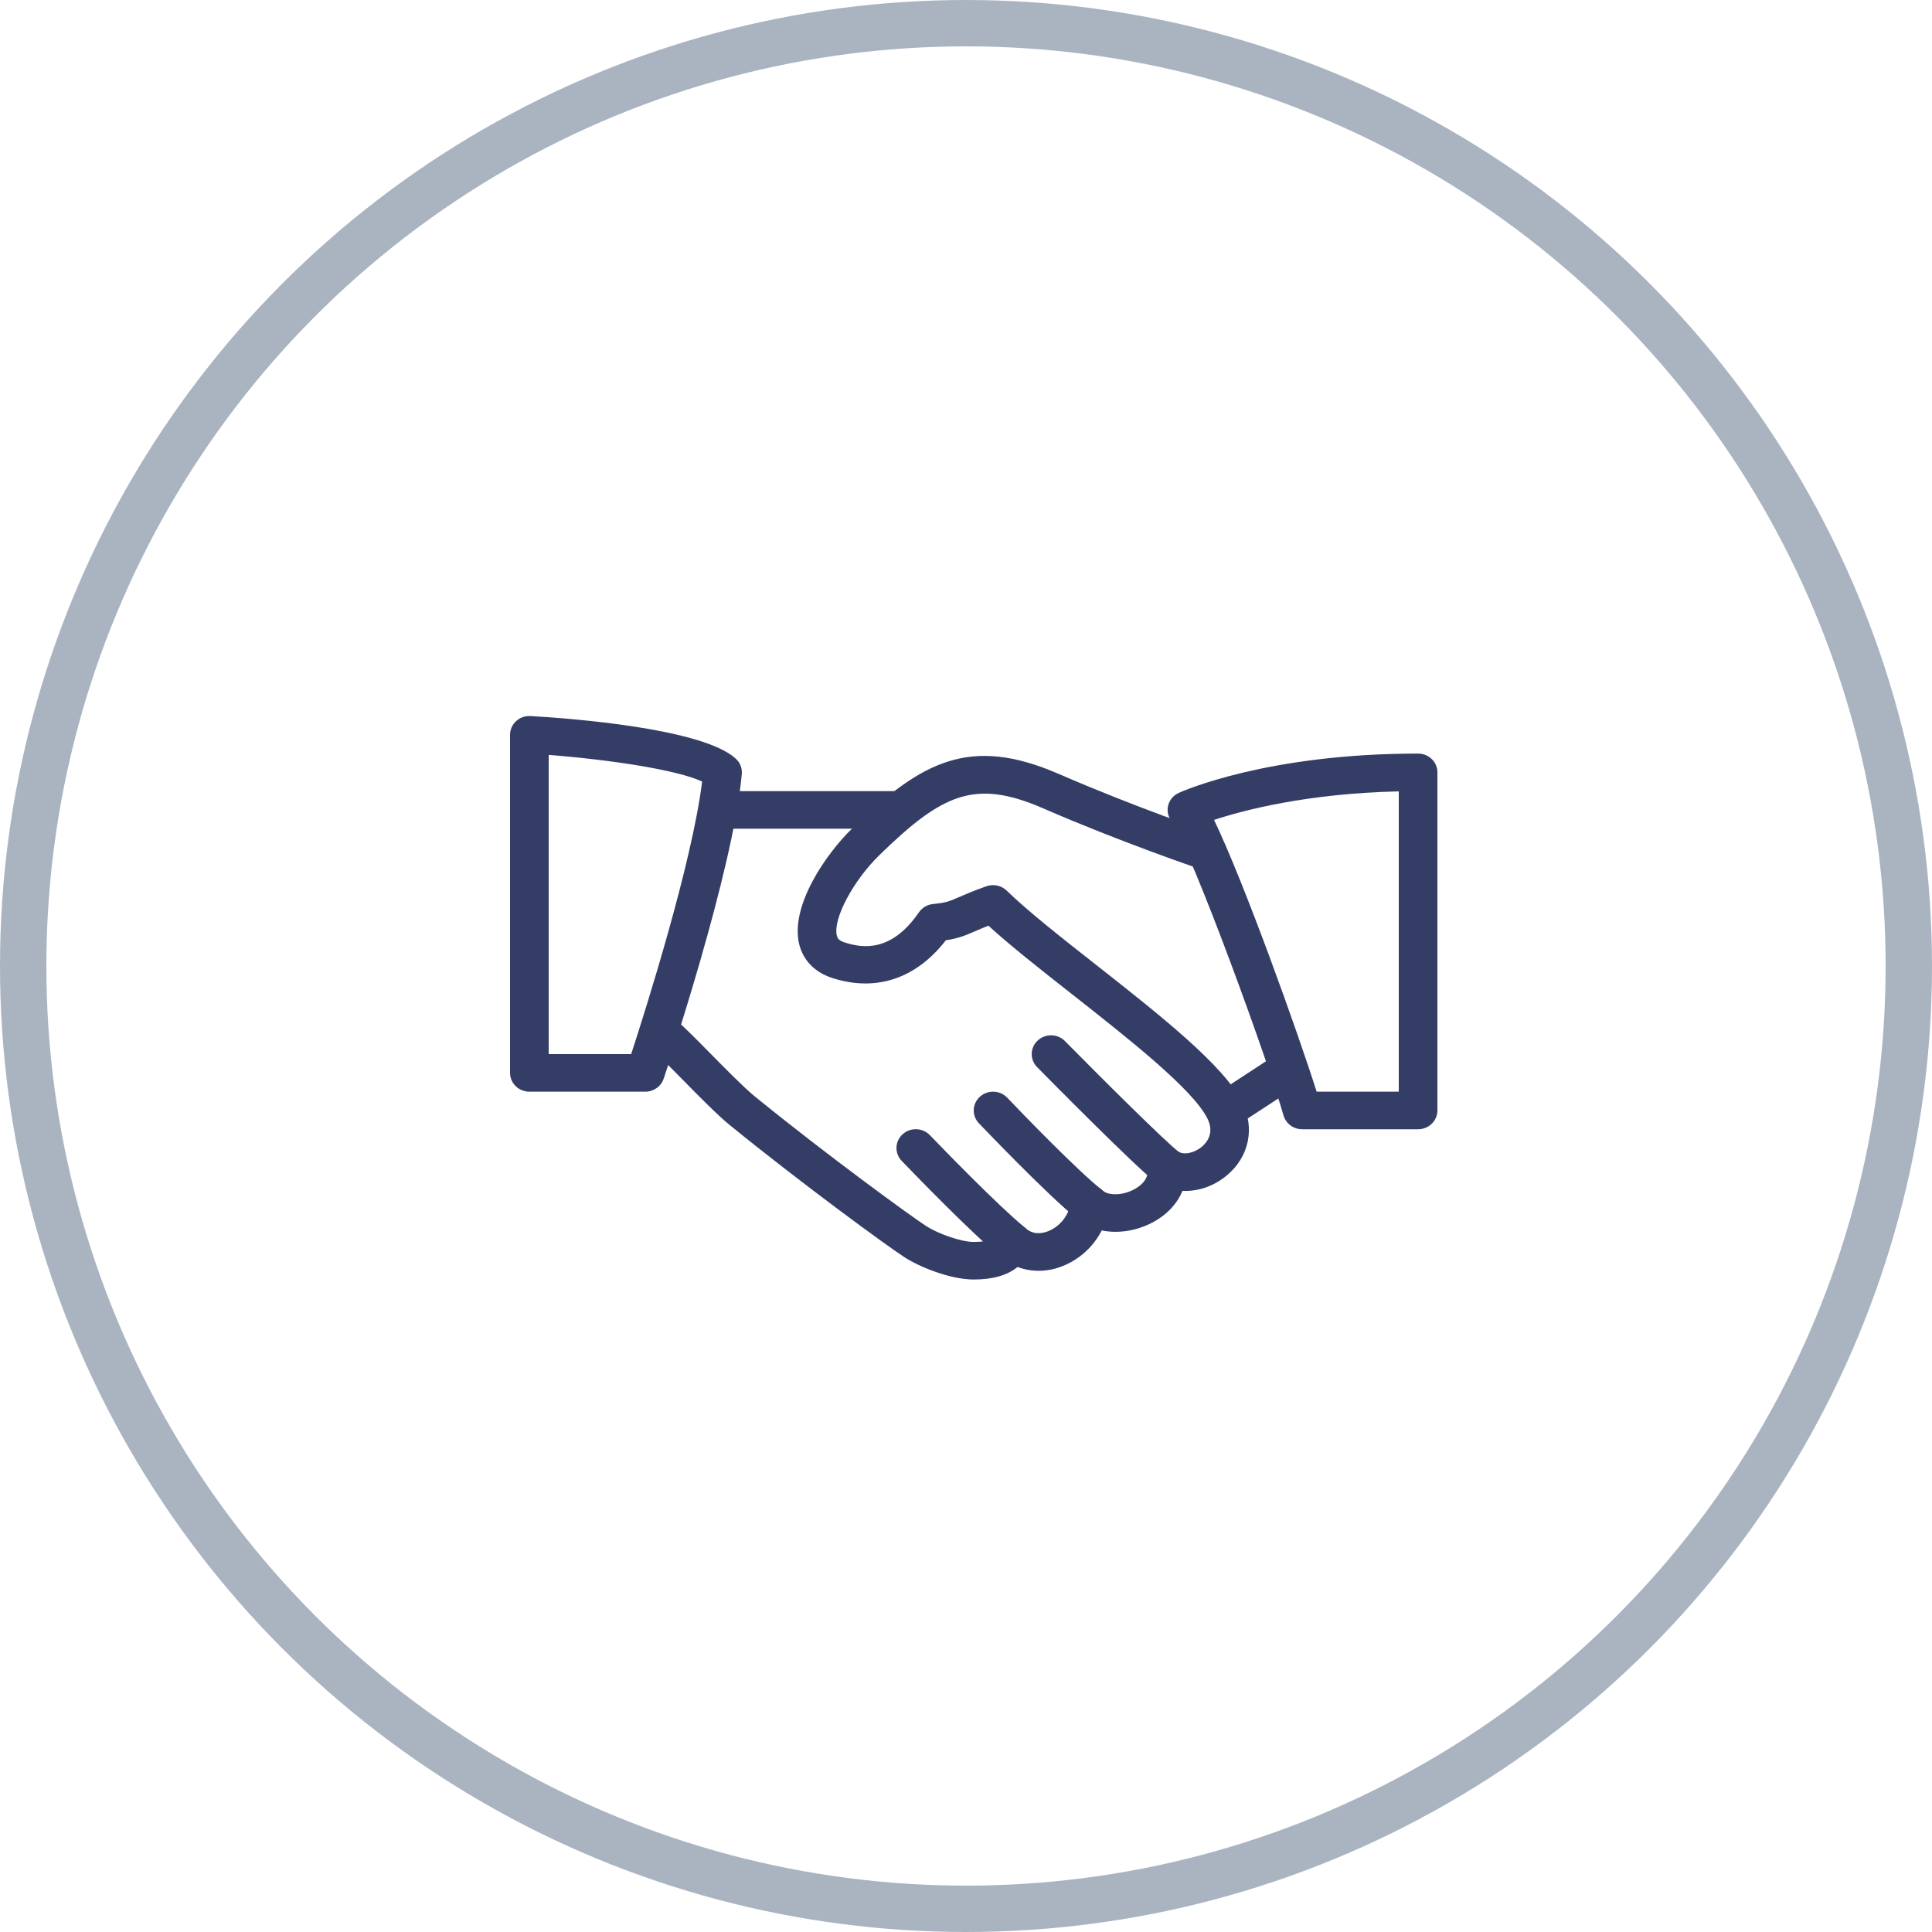 <svg width="125" height="125" viewBox="0 0 125 125" fill="none" xmlns="http://www.w3.org/2000/svg">
<g clip-path="url(#clip0_102_704)">
<path d="M80.375 71.325C79.198 68.938 74.985 65.625 70.915 62.424C68.645 60.64 66.5 58.953 65.133 57.623C64.79 57.288 64.278 57.181 63.825 57.339C62.983 57.636 62.463 57.864 62.053 58.041C61.428 58.314 61.218 58.406 60.375 58.489C60.003 58.525 59.668 58.72 59.46 59.021C57.693 61.59 55.863 61.371 54.64 60.973C54.25 60.846 54.18 60.684 54.143 60.528C53.88 59.461 55.198 56.977 56.905 55.317C60.968 51.365 63.063 50.376 67.488 52.298C72.508 54.481 77.538 56.19 77.588 56.206C78.245 56.428 78.953 56.092 79.18 55.458C79.405 54.823 79.063 54.131 78.41 53.91C78.36 53.893 73.43 52.218 68.51 50.077C62.778 47.585 59.633 49.226 55.14 53.596C53.43 55.258 51.108 58.622 51.708 61.09C51.965 62.139 52.725 62.917 53.855 63.279C56.688 64.188 59.272 63.318 61.197 60.834C61.992 60.715 62.425 60.54 63.075 60.256C63.31 60.154 63.585 60.035 63.95 59.891C65.38 61.196 67.31 62.715 69.343 64.312C73.017 67.202 77.185 70.479 78.123 72.375C78.585 73.31 78.088 73.92 77.75 74.2C77.255 74.613 76.578 74.744 76.21 74.494C75.805 74.224 75.278 74.207 74.86 74.45C74.44 74.693 74.205 75.153 74.257 75.624C74.343 76.397 73.615 76.84 73.3 76.993C72.5 77.386 71.665 77.318 71.353 77.036C71.002 76.72 70.5 76.628 70.055 76.788C69.61 76.951 69.3 77.35 69.255 77.812C69.18 78.609 68.572 79.374 67.78 79.673C67.397 79.814 66.842 79.9 66.345 79.457C66.035 79.185 65.605 79.08 65.203 79.175C64.795 79.272 64.468 79.559 64.325 79.941C64.278 80.062 64.17 80.354 63 80.354C62.167 80.354 60.67 79.807 59.938 79.335C59.06 78.774 53.557 74.783 48.805 70.914C48.138 70.367 46.983 69.195 45.962 68.16C45.057 67.241 44.23 66.407 43.805 66.057C43.273 65.62 42.485 65.686 42.042 66.201C41.597 66.714 41.662 67.482 42.19 67.914C42.578 68.233 43.328 69.003 44.155 69.842C45.27 70.974 46.422 72.146 47.197 72.778C51.853 76.567 57.448 80.658 58.562 81.37C59.483 81.958 61.465 82.784 63 82.784C64.233 82.784 65.18 82.51 65.838 81.973C66.718 82.306 67.718 82.308 68.68 81.944C69.817 81.516 70.752 80.653 71.282 79.608C72.267 79.812 73.395 79.668 74.42 79.168C75.422 78.677 76.147 77.926 76.507 77.048C77.502 77.099 78.527 76.757 79.375 76.049C80.81 74.856 81.205 72.999 80.375 71.325Z" fill="#343D66"/>
<path d="M58 51.187H46.75C46.06 51.187 45.5 51.731 45.5 52.402C45.5 53.073 46.06 53.618 46.75 53.618H58C58.69 53.618 59.25 53.073 59.25 52.402C59.25 51.731 58.69 51.187 58 51.187Z" fill="#343D66"/>
<path d="M84.037 68.738C83.65 68.181 82.875 68.028 82.302 68.407L78.647 70.794C78.075 71.168 77.922 71.924 78.308 72.481C78.55 72.828 78.945 73.018 79.348 73.018C79.585 73.018 79.828 72.952 80.043 72.811L83.698 70.425C84.27 70.05 84.422 69.294 84.037 68.738Z" fill="#343D66"/>
<path d="M76.277 74.538C75.382 73.852 71.38 69.868 68.905 67.36C68.427 66.874 67.635 66.857 67.137 67.324C66.637 67.788 66.622 68.558 67.1 69.042C67.742 69.694 73.41 75.437 74.727 76.448C74.955 76.623 75.23 76.708 75.5 76.708C75.867 76.708 76.235 76.548 76.485 76.244C76.912 75.719 76.82 74.953 76.277 74.538Z" fill="#343D66"/>
<path d="M71.282 76.975C69.785 75.811 66.022 71.925 65.172 71.025C64.702 70.529 63.915 70.5 63.405 70.952C62.897 71.407 62.862 72.177 63.33 72.671C63.375 72.717 67.865 77.43 69.72 78.874C69.95 79.051 70.227 79.138 70.5 79.138C70.865 79.138 71.23 78.981 71.477 78.684C71.907 78.159 71.82 77.393 71.282 76.975Z" fill="#343D66"/>
<path d="M66.308 79.423C64.525 77.962 60.878 74.187 60.165 73.446C59.693 72.955 58.9 72.928 58.398 73.388C57.893 73.847 57.867 74.615 58.337 75.106C59.363 76.173 62.852 79.77 64.695 81.282C64.93 81.474 65.215 81.569 65.5 81.569C65.855 81.569 66.21 81.421 66.458 81.136C66.903 80.621 66.835 79.855 66.308 79.423Z" fill="#343D66"/>
<path d="M47.61 49.09C45.468 47.116 36.9 46.477 34.325 46.328C33.97 46.311 33.642 46.425 33.393 46.656C33.142 46.885 33 47.206 33 47.541V69.416C33 70.087 33.56 70.631 34.25 70.631H41.75C42.29 70.631 42.77 70.294 42.938 69.793C43.12 69.248 47.428 56.396 47.995 50.076C48.028 49.707 47.888 49.342 47.61 49.09ZM40.837 68.201H35.5V48.844C39.517 49.153 43.852 49.823 45.428 50.567C44.765 55.89 41.767 65.347 40.837 68.201Z" fill="#343D66"/>
<path d="M91.75 48.756C81.935 48.756 76.49 51.199 76.263 51.301C75.938 51.449 75.695 51.724 75.595 52.057C75.495 52.39 75.545 52.747 75.733 53.044C77.278 55.462 82.115 68.894 83.045 72.17C83.195 72.697 83.688 73.062 84.25 73.062H91.75C92.44 73.062 93 72.517 93 71.847V49.971C93 49.298 92.44 48.756 91.75 48.756ZM90.5 70.631H85.185C84 66.879 80.5 57.093 78.548 53.049C80.455 52.419 84.553 51.338 90.5 51.202V70.631Z" fill="#343D66"/>
</g>
<circle cx="62.5" cy="62.5" r="61" stroke="#AAB4C1" stroke-width="3"/>
<defs>
<clipPath id="clip0_102_704">
<rect width="60" height="42" fill="white" transform="translate(33 42)"/>
</clipPath>
</defs>
</svg>
